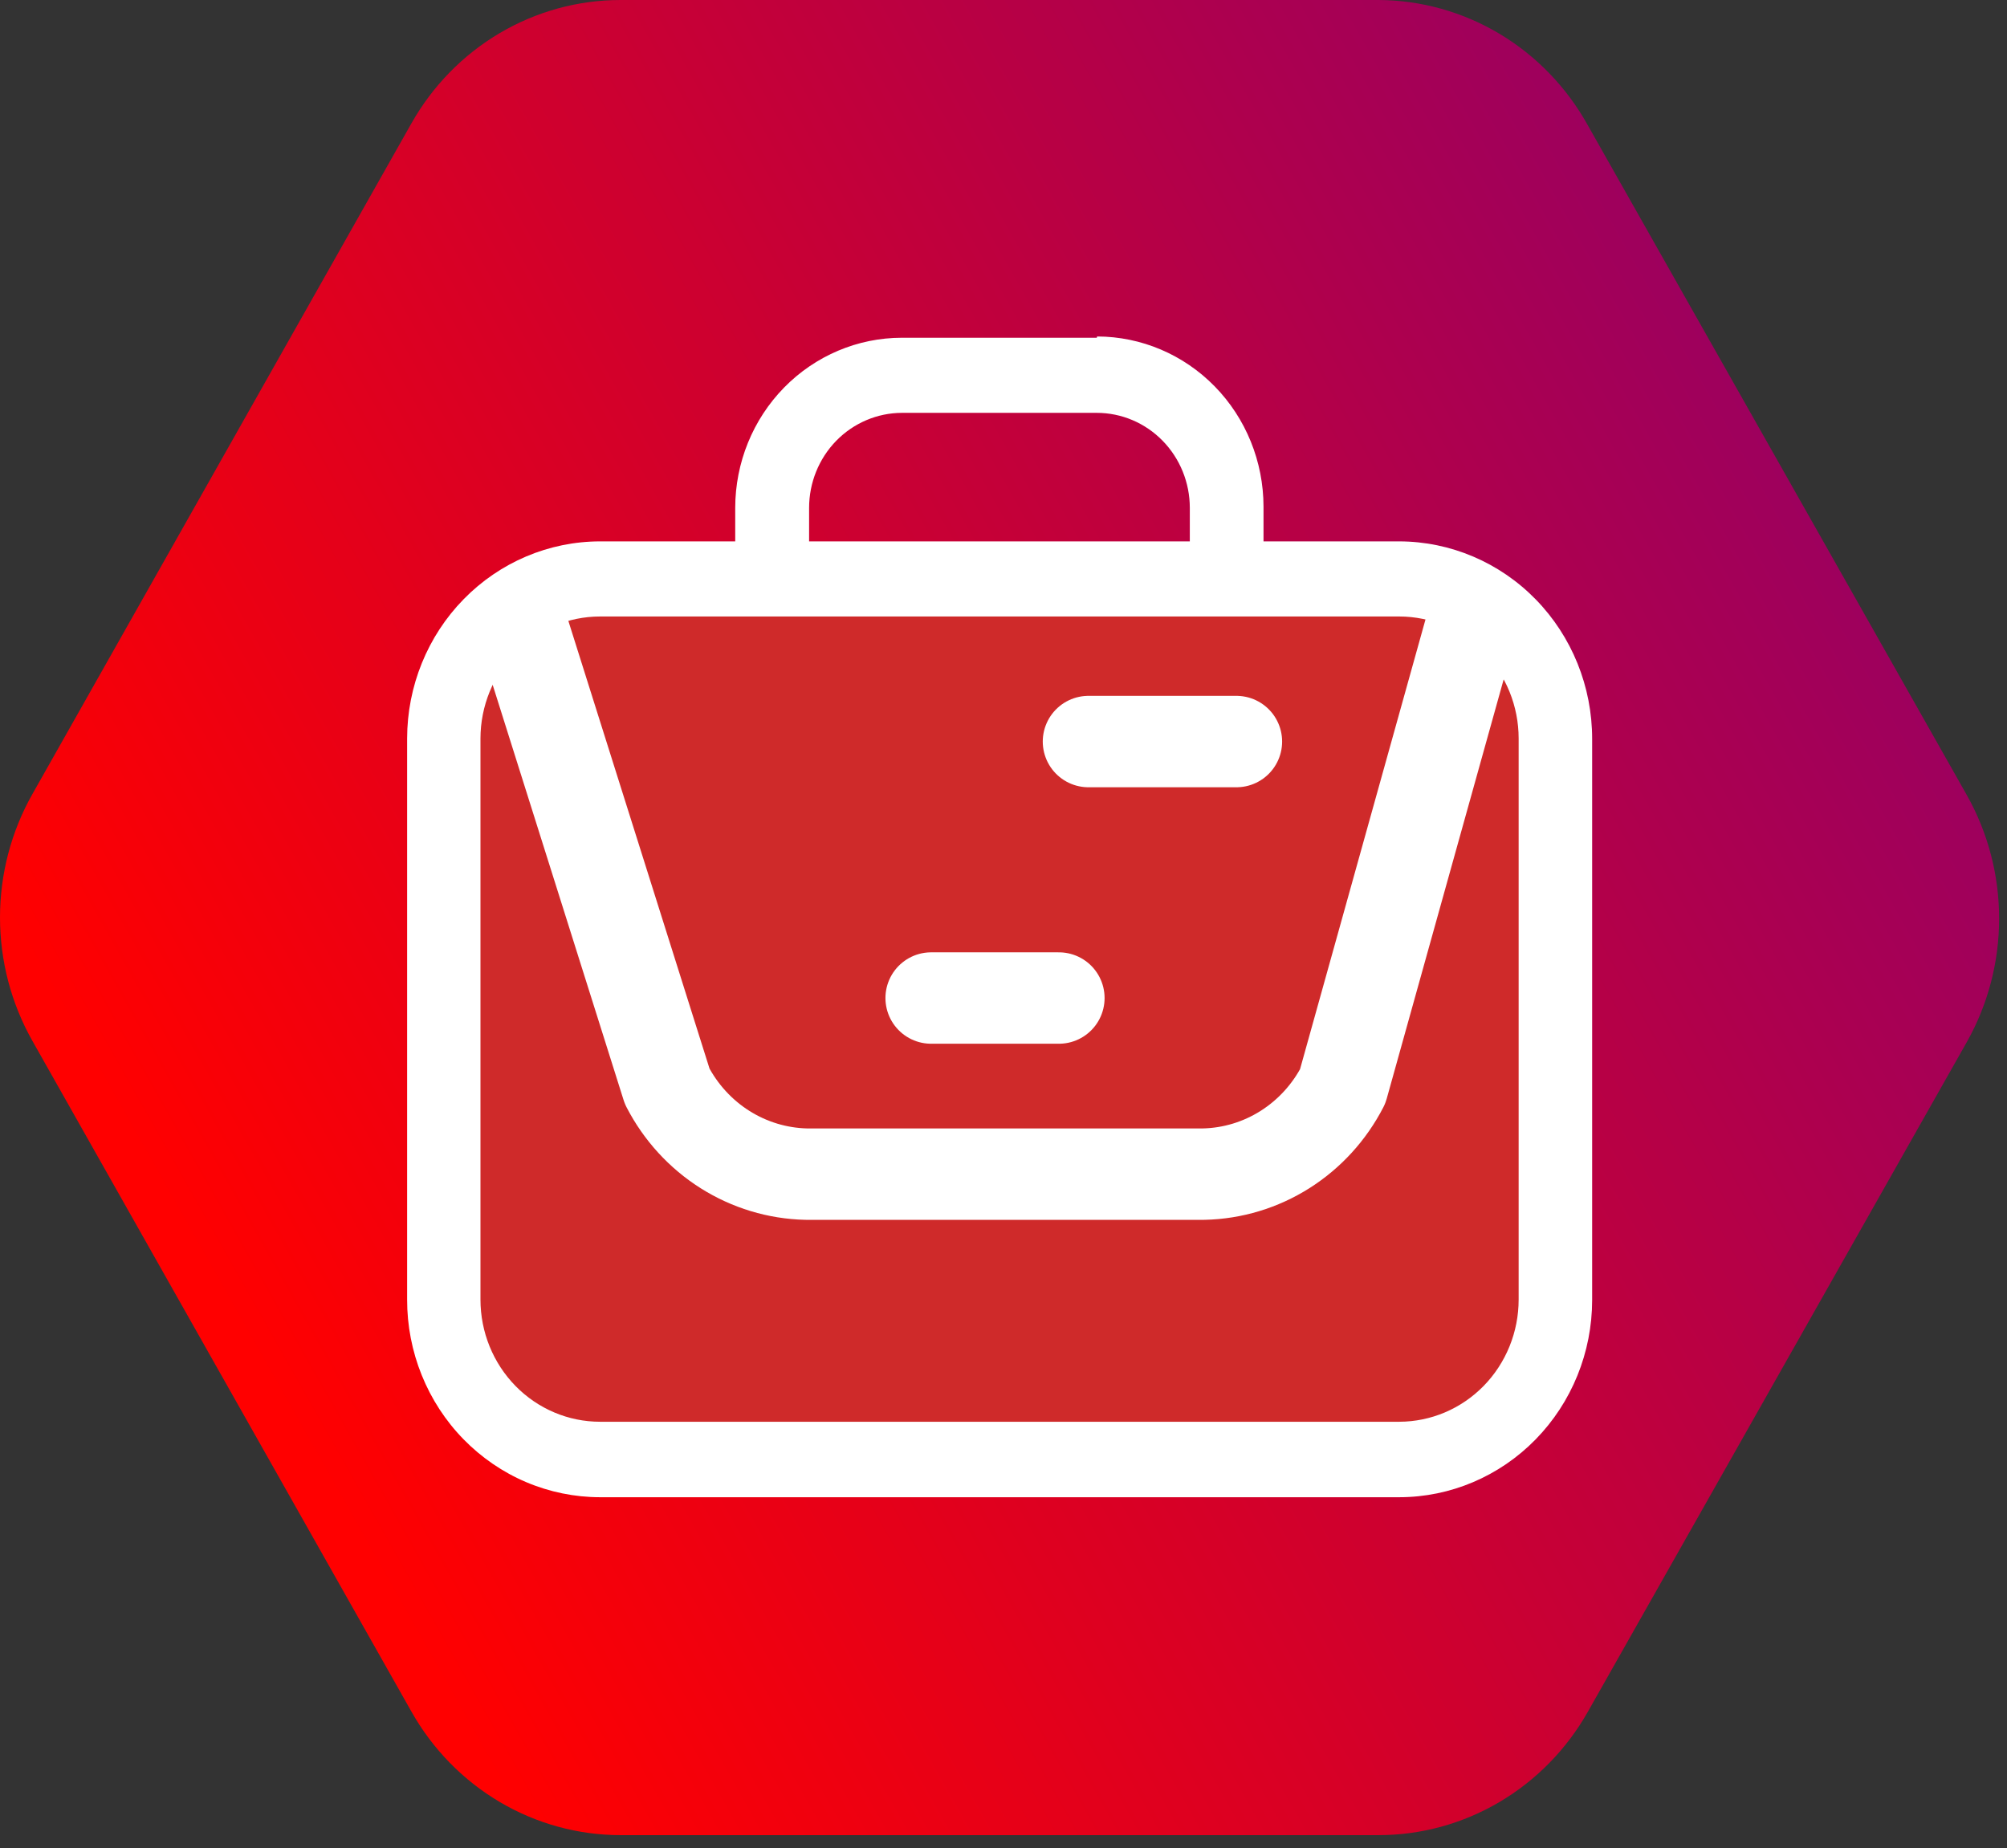 <svg width="101" height="93" viewBox="0 0 101 93" fill="none" xmlns="http://www.w3.org/2000/svg">
<rect x="0" y="0" width="101" height="93" fill="#333333" stroke="none"/>
<path d="M69.371 3.39741e-07H31.231C29.097 -0.001 27 0.573 25.151 1.664C23.303 2.754 21.768 4.323 20.702 6.212L1.632 39.96C0.563 41.848 0 43.991 0 46.172C0 48.354 0.563 50.496 1.632 52.385L20.702 86.132C21.767 88.023 23.301 89.594 25.15 90.686C26.998 91.778 29.096 92.353 31.231 92.354H69.371C71.507 92.354 73.605 91.78 75.454 90.69C77.304 89.599 78.841 88.031 79.909 86.141L98.979 52.439C100.044 50.55 100.604 48.407 100.604 46.227C100.604 44.047 100.044 41.904 98.979 40.015L79.909 6.312C78.853 4.405 77.322 2.816 75.472 1.707C73.621 0.599 71.516 0.01 69.371 3.39741e-07Z" fill="url(#paint0_linear)"/>
<path d="M55.195 20.777C56.437 20.777 57.627 21.281 58.505 22.178C59.383 23.075 59.876 24.291 59.876 25.559V35.579C59.876 36.847 59.383 38.064 58.505 38.96C57.627 39.857 56.437 40.361 55.195 40.361H45.388C44.149 40.359 42.96 39.854 42.084 38.957C41.209 38.061 40.717 36.846 40.717 35.579V25.559C40.717 24.293 41.209 23.078 42.084 22.181C42.96 21.285 44.149 20.78 45.388 20.777H55.195ZM55.195 16.997H45.388C43.165 16.997 41.032 17.899 39.459 19.504C37.886 21.11 37.001 23.288 36.999 25.559V35.579C37.018 37.843 37.913 40.007 39.488 41.599C41.063 43.191 43.191 44.082 45.406 44.077H55.213C57.434 44.073 59.562 43.169 61.131 41.564C62.7 39.959 63.582 37.784 63.585 35.515V25.496C63.582 23.227 62.7 21.052 61.131 19.447C59.562 17.842 57.434 16.938 55.213 16.933L55.195 16.997Z" fill="white"/>
<path d="M70.406 29.13H30.197C25.855 29.13 22.334 32.727 22.334 37.164V65.428C22.334 69.865 25.855 73.462 30.197 73.462H70.406C74.749 73.462 78.269 69.865 78.269 65.428V37.164C78.269 32.727 74.749 29.13 70.406 29.13Z" fill="url(#paint1_linear)"/>
<path d="M70.415 31.025C72.008 31.025 73.537 31.672 74.663 32.823C75.79 33.974 76.424 35.536 76.424 37.164V65.401C76.424 67.03 75.791 68.593 74.664 69.746C73.537 70.898 72.009 71.547 70.415 71.55H30.197C28.601 71.55 27.07 70.902 25.942 69.749C24.813 68.596 24.179 67.032 24.179 65.401V37.164C24.182 35.535 24.817 33.974 25.945 32.822C27.073 31.671 28.603 31.025 30.197 31.025H70.415ZM70.415 27.245H30.197C27.623 27.247 25.155 28.293 23.335 30.153C21.514 32.012 20.491 34.534 20.488 37.164V65.401C20.486 66.706 20.735 67.998 21.222 69.204C21.709 70.41 22.423 71.507 23.325 72.43C24.227 73.354 25.298 74.087 26.477 74.588C27.656 75.088 28.92 75.347 30.197 75.348H70.415C72.989 75.346 75.457 74.3 77.277 72.44C79.097 70.58 80.121 68.059 80.123 65.429V37.191C80.126 34.557 79.105 32.03 77.284 30.165C75.463 28.3 72.993 27.25 70.415 27.245Z" fill="white"/>
<path d="M74.176 30.988L67.57 54.671C66.896 55.977 65.893 57.075 64.664 57.852C63.435 58.629 62.025 59.056 60.58 59.088H40.565C39.121 59.054 37.712 58.626 36.483 57.85C35.255 57.073 34.251 55.976 33.576 54.671L25.962 30.523" stroke="white" stroke-width="4.6" stroke-linejoin="round"/>
<path d="M46.859 50.226H53.287" stroke="white" stroke-width="4.6" stroke-linecap="round" stroke-linejoin="round"/>
<path d="M54.776 37.319H62.221" stroke="white" stroke-width="4.6" stroke-linecap="round" stroke-linejoin="round"/>
<defs>
<linearGradient id="paint0_linear" x1="11.162" y1="69.263" x2="90.27" y2="24.561" gradientUnits="userSpaceOnUse">
<stop offset="0.02" stop-color="#FF0000"/>
<stop offset="1" stop-color="#9E005D"/>
</linearGradient>
<linearGradient id="paint1_linear" x1="1898.96" y1="3129.29" x2="5408.34" y2="3129.29" gradientUnits="userSpaceOnUse">
<stop offset="0.02" stop-color="#CF2A2A"/>
<stop offset="1" stop-color="#9E005D"/>
</linearGradient>
</defs>
</svg>
